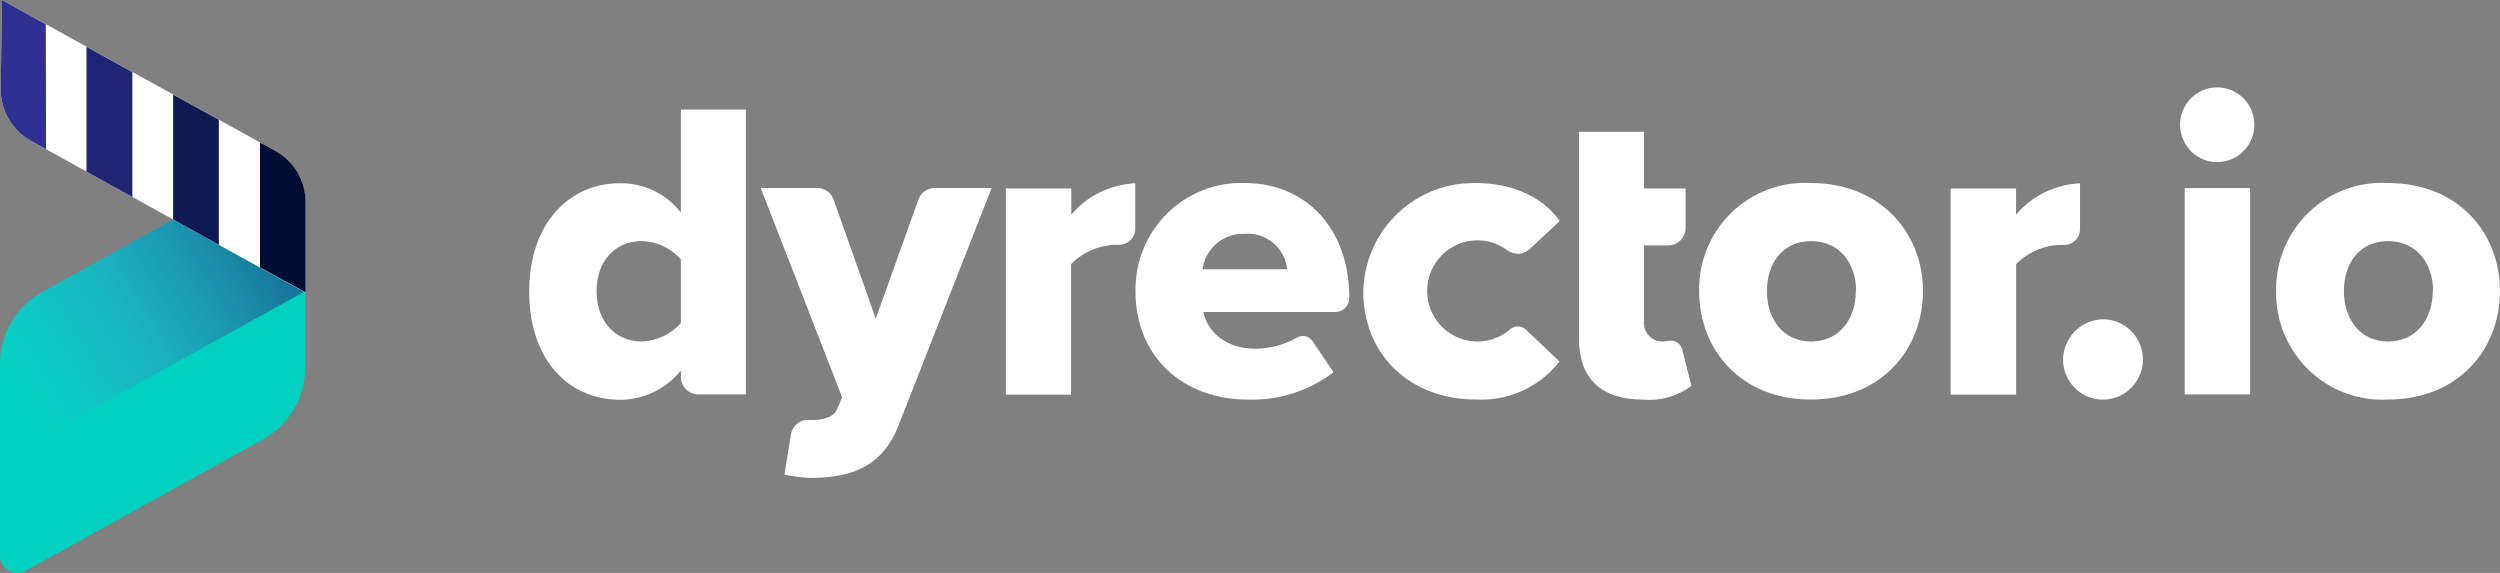 <?xml version="1.0" encoding="UTF-8"?>
<svg xmlns="http://www.w3.org/2000/svg" width="144" height="33" viewBox="0 0 144 33" fill="none">
  <rect x="0" y="0" width="144" height="33" fill="#808080" stroke="none"/>
  <g clip-path="url(#clip0_490_4231)">
    <path d="M39.218 21.343C38.796 21.867 38.263 22.291 37.658 22.582C37.053 22.873 36.391 23.025 35.721 23.027C32.809 23.027 30.482 20.814 30.482 16.78C30.482 12.89 32.76 10.553 35.721 10.553C36.393 10.547 37.057 10.695 37.664 10.987C38.27 11.278 38.801 11.706 39.218 12.237V6.311H42.962V22.717H40.222C39.956 22.717 39.701 22.611 39.512 22.421C39.324 22.232 39.218 21.975 39.218 21.707V21.343ZM39.218 14.944C38.935 14.62 38.589 14.358 38.2 14.176C37.811 13.993 37.389 13.895 36.96 13.887C35.465 13.887 34.363 14.995 34.363 16.766C34.363 18.537 35.465 19.669 36.96 19.669C37.389 19.658 37.812 19.557 38.2 19.373C38.589 19.189 38.935 18.926 39.218 18.601V14.944Z" fill="white" />
    <path d="M46.647 24.196C47.5 24.196 48.04 24.024 48.238 23.522L48.506 22.883L43.816 10.827H47.072C47.279 10.827 47.481 10.892 47.651 11.013C47.82 11.133 47.947 11.304 48.017 11.5L50.445 18.356L52.897 11.5C52.966 11.304 53.094 11.133 53.263 11.013C53.432 10.892 53.634 10.827 53.841 10.827H57.12L51.795 24.405C50.841 26.917 49.055 27.483 46.804 27.53C46.259 27.522 45.717 27.456 45.186 27.334L45.554 25.031C45.594 24.787 45.721 24.565 45.911 24.409C46.102 24.252 46.343 24.172 46.589 24.182L46.647 24.196Z" fill="white" />
    <path d="M57.938 10.854H61.707V12.358C62.166 11.82 62.73 11.383 63.363 11.074C63.997 10.764 64.686 10.588 65.39 10.557V13.17C65.39 13.417 65.292 13.654 65.118 13.829C64.944 14.004 64.708 14.102 64.462 14.102C63.95 14.087 63.441 14.178 62.965 14.368C62.489 14.559 62.057 14.845 61.696 15.21V22.732H57.938V10.854Z" fill="white" />
    <path d="M71.692 10.541C75.189 10.541 77.721 13.124 77.721 17.158C77.721 17.265 77.701 17.371 77.66 17.47C77.62 17.569 77.56 17.658 77.485 17.734C77.41 17.81 77.321 17.87 77.223 17.911C77.125 17.952 77.02 17.973 76.913 17.973H69.317C69.538 19.081 70.566 20.088 72.331 20.088C73.162 20.078 73.978 19.858 74.703 19.449C74.85 19.36 75.024 19.332 75.191 19.369C75.358 19.406 75.504 19.505 75.601 19.647L76.806 21.442C75.389 22.524 73.644 23.08 71.865 23.015C68.218 23.015 65.404 20.627 65.404 16.768C65.391 15.939 65.546 15.115 65.858 14.347C66.171 13.579 66.635 12.883 67.223 12.3C67.81 11.718 68.51 11.262 69.278 10.96C70.046 10.657 70.867 10.515 71.692 10.541ZM69.266 15.511H74.14C74.079 14.917 73.789 14.371 73.332 13.989C72.875 13.608 72.287 13.421 71.695 13.471C71.111 13.444 70.537 13.639 70.087 14.017C69.638 14.394 69.345 14.928 69.267 15.511H69.266Z" fill="white" />
    <path d="M84.715 10.547C87.421 10.459 89.102 11.635 89.836 12.733L88.128 14.329C87.957 14.497 87.733 14.598 87.495 14.615C87.257 14.631 87.02 14.562 86.828 14.42C86.391 14.093 85.871 13.896 85.328 13.853C84.785 13.81 84.241 13.921 83.759 14.175C83.276 14.429 82.874 14.814 82.6 15.287C82.325 15.761 82.188 16.302 82.206 16.849C82.223 17.397 82.393 17.929 82.697 18.383C83.001 18.838 83.427 19.197 83.924 19.419C84.422 19.642 84.972 19.718 85.511 19.64C86.05 19.563 86.557 19.334 86.972 18.979C87.096 18.865 87.258 18.801 87.426 18.801C87.594 18.801 87.756 18.865 87.88 18.979L89.826 20.821C89.255 21.553 88.516 22.134 87.672 22.515C86.829 22.896 85.906 23.066 84.983 23.01C81.355 23.01 78.618 20.593 78.525 16.948C78.516 15.278 79.16 13.671 80.318 12.474C81.476 11.277 83.055 10.585 84.715 10.547Z" fill="white" />
    <path d="M96.895 20.125C96.853 19.96 96.75 19.818 96.608 19.726C96.465 19.634 96.294 19.6 96.127 19.63C96.002 19.656 95.874 19.669 95.746 19.67C95.595 19.669 95.446 19.637 95.309 19.574C95.172 19.511 95.05 19.419 94.951 19.305C94.851 19.192 94.777 19.058 94.733 18.913C94.688 18.768 94.675 18.615 94.694 18.465V14.134H96.087C96.354 14.134 96.609 14.027 96.798 13.838C96.986 13.649 97.092 13.392 97.092 13.124V10.854H94.694V7.591H90.949V19.522C90.949 21.809 92.249 23.015 94.633 23.015C95.629 23.108 96.623 22.826 97.424 22.223L96.895 20.125Z" fill="white" />
    <path d="M97.869 16.768C97.854 15.925 98.013 15.088 98.334 14.309C98.655 13.531 99.133 12.828 99.737 12.243C100.341 11.659 101.058 11.206 101.844 10.913C102.629 10.62 103.467 10.493 104.303 10.541C108.316 10.541 110.764 13.42 110.764 16.768C110.764 20.115 108.366 23.014 104.303 23.014C100.241 23.014 97.869 20.111 97.869 16.768ZM106.913 16.768C106.913 15.191 105.985 13.889 104.32 13.889C102.655 13.889 101.774 15.191 101.774 16.768C101.774 18.344 102.682 19.67 104.32 19.67C105.957 19.67 106.895 18.363 106.895 16.768H106.913Z" fill="white" />
    <path d="M112.356 10.854H116.125V12.358C116.584 11.821 117.148 11.384 117.782 11.075C118.416 10.765 119.106 10.59 119.81 10.559V13.203C119.809 13.323 119.785 13.441 119.738 13.551C119.692 13.662 119.624 13.761 119.539 13.845C119.454 13.929 119.353 13.995 119.243 14.039C119.132 14.084 119.014 14.106 118.895 14.104C118.383 14.089 117.874 14.18 117.398 14.37C116.922 14.561 116.49 14.847 116.129 15.212V22.732H112.356V10.854Z" fill="white" />
    <path d="M121.128 18.39C121.584 18.39 122.029 18.525 122.407 18.779C122.786 19.034 123.081 19.395 123.255 19.818C123.43 20.241 123.475 20.706 123.387 21.156C123.298 21.605 123.079 22.017 122.757 22.341C122.435 22.665 122.024 22.885 121.578 22.974C121.131 23.063 120.669 23.017 120.248 22.841C119.828 22.665 119.469 22.368 119.217 21.987C118.964 21.606 118.83 21.158 118.831 20.7C118.843 20.091 119.089 19.511 119.517 19.08C119.946 18.649 120.523 18.402 121.128 18.39Z" fill="white" />
    <path d="M125.57 7.173C125.573 6.676 125.747 6.195 126.062 5.812C126.377 5.429 126.815 5.168 127.3 5.073C127.785 4.977 128.288 5.054 128.723 5.29C129.159 5.525 129.5 5.905 129.688 6.365C129.876 6.825 129.901 7.336 129.757 7.812C129.613 8.287 129.31 8.698 128.899 8.975C128.488 9.251 127.994 9.376 127.502 9.327C127.01 9.279 126.55 9.061 126.2 8.71C126 8.508 125.841 8.269 125.733 8.005C125.625 7.741 125.57 7.459 125.57 7.173ZM125.839 10.838H129.607V22.718H125.839V10.838Z" fill="white" />
    <path d="M131.104 16.768C131.089 15.925 131.247 15.088 131.569 14.309C131.89 13.531 132.368 12.828 132.972 12.243C133.576 11.659 134.293 11.206 135.078 10.913C135.864 10.62 136.701 10.493 137.538 10.541C141.602 10.541 143.999 13.42 143.999 16.768C143.999 20.115 141.601 23.014 137.538 23.014C136.7 23.059 135.863 22.93 135.077 22.635C134.291 22.34 133.574 21.885 132.97 21.299C132.366 20.713 131.889 20.008 131.568 19.229C131.247 18.449 131.089 17.611 131.104 16.768ZM140.147 16.768C140.147 15.191 139.217 13.889 137.551 13.889C135.885 13.889 135.008 15.191 135.008 16.768C135.008 18.344 135.912 19.67 137.551 19.67C139.189 19.67 140.126 18.363 140.126 16.768H140.147Z" fill="white" />
    <path d="M15.154 25.304C15.888 24.897 16.501 24.299 16.928 23.573C17.354 22.846 17.579 22.018 17.579 21.174V11.723C17.579 11.384 17.491 11.052 17.324 10.758C17.157 10.464 16.917 10.219 16.627 10.047C16.337 9.875 16.008 9.781 15.671 9.777C15.335 9.772 15.003 9.855 14.708 10.018L2.422 16.826C1.687 17.233 1.074 17.832 0.648 18.559C0.221 19.285 -0.004 20.114 -0.003 20.958V31.992C-0.003 32.168 0.043 32.34 0.13 32.493C0.217 32.645 0.341 32.772 0.492 32.861C0.642 32.95 0.813 32.998 0.988 33.001C1.162 33.003 1.334 32.96 1.487 32.875L15.154 25.304Z" fill="#00D0BF" />
    <path opacity="0.6" d="M14.712 10.018L2.425 16.826C1.69 17.233 1.077 17.832 0.651 18.559C0.224 19.285 -0.001 20.114 9.95166e-07 20.958V26.491L17.579 16.774V11.723C17.579 11.384 17.491 11.052 17.324 10.758C17.157 10.464 16.917 10.219 16.627 10.047C16.337 9.875 16.008 9.781 15.671 9.777C15.335 9.772 15.003 9.855 14.709 10.018H14.712Z" fill="url(#paint0_linear_490_4231)" />
    <path d="M15.857 8.689L0.114 0L0.044 5.109C0.035 5.72 0.192 6.323 0.498 6.851C0.803 7.38 1.246 7.815 1.779 8.109L17.599 16.865V11.655C17.601 11.049 17.44 10.453 17.133 9.93C16.826 9.408 16.384 8.979 15.854 8.689H15.857Z" fill="white" />
    <path d="M7.624 4.152L4.981 2.694V9.884L7.624 11.346V4.152Z" fill="#1F2572" />
    <path d="M2.639 1.401L0.113 0L0.043 5.109C0.034 5.72 0.191 6.323 0.497 6.851C0.803 7.38 1.246 7.815 1.778 8.109L2.653 8.59L2.639 1.401Z" fill="#2E3192" />
    <path d="M15.857 8.689L14.976 8.203V15.4L17.602 16.848V11.638C17.601 11.034 17.438 10.442 17.131 9.923C16.824 9.404 16.384 8.978 15.857 8.689Z" fill="#000E33" />
    <path d="M12.605 6.9L9.972 5.449V12.642L12.605 14.097V6.9Z" fill="#0F1A52" />
  </g>
  <defs>
    <linearGradient id="paint0_linear_490_4231" x1="17.263" y1="12.802" x2="0.994" y2="22.689" gradientUnits="userSpaceOnUse">
      <stop stop-color="#1B1464" />
      <stop offset="1" stop-color="#9788FB" stop-opacity="0" />
    </linearGradient>
    <clipPath id="clip0_490_4231">
      <rect width="144" height="33" fill="white" />
    </clipPath>
  </defs>
</svg>